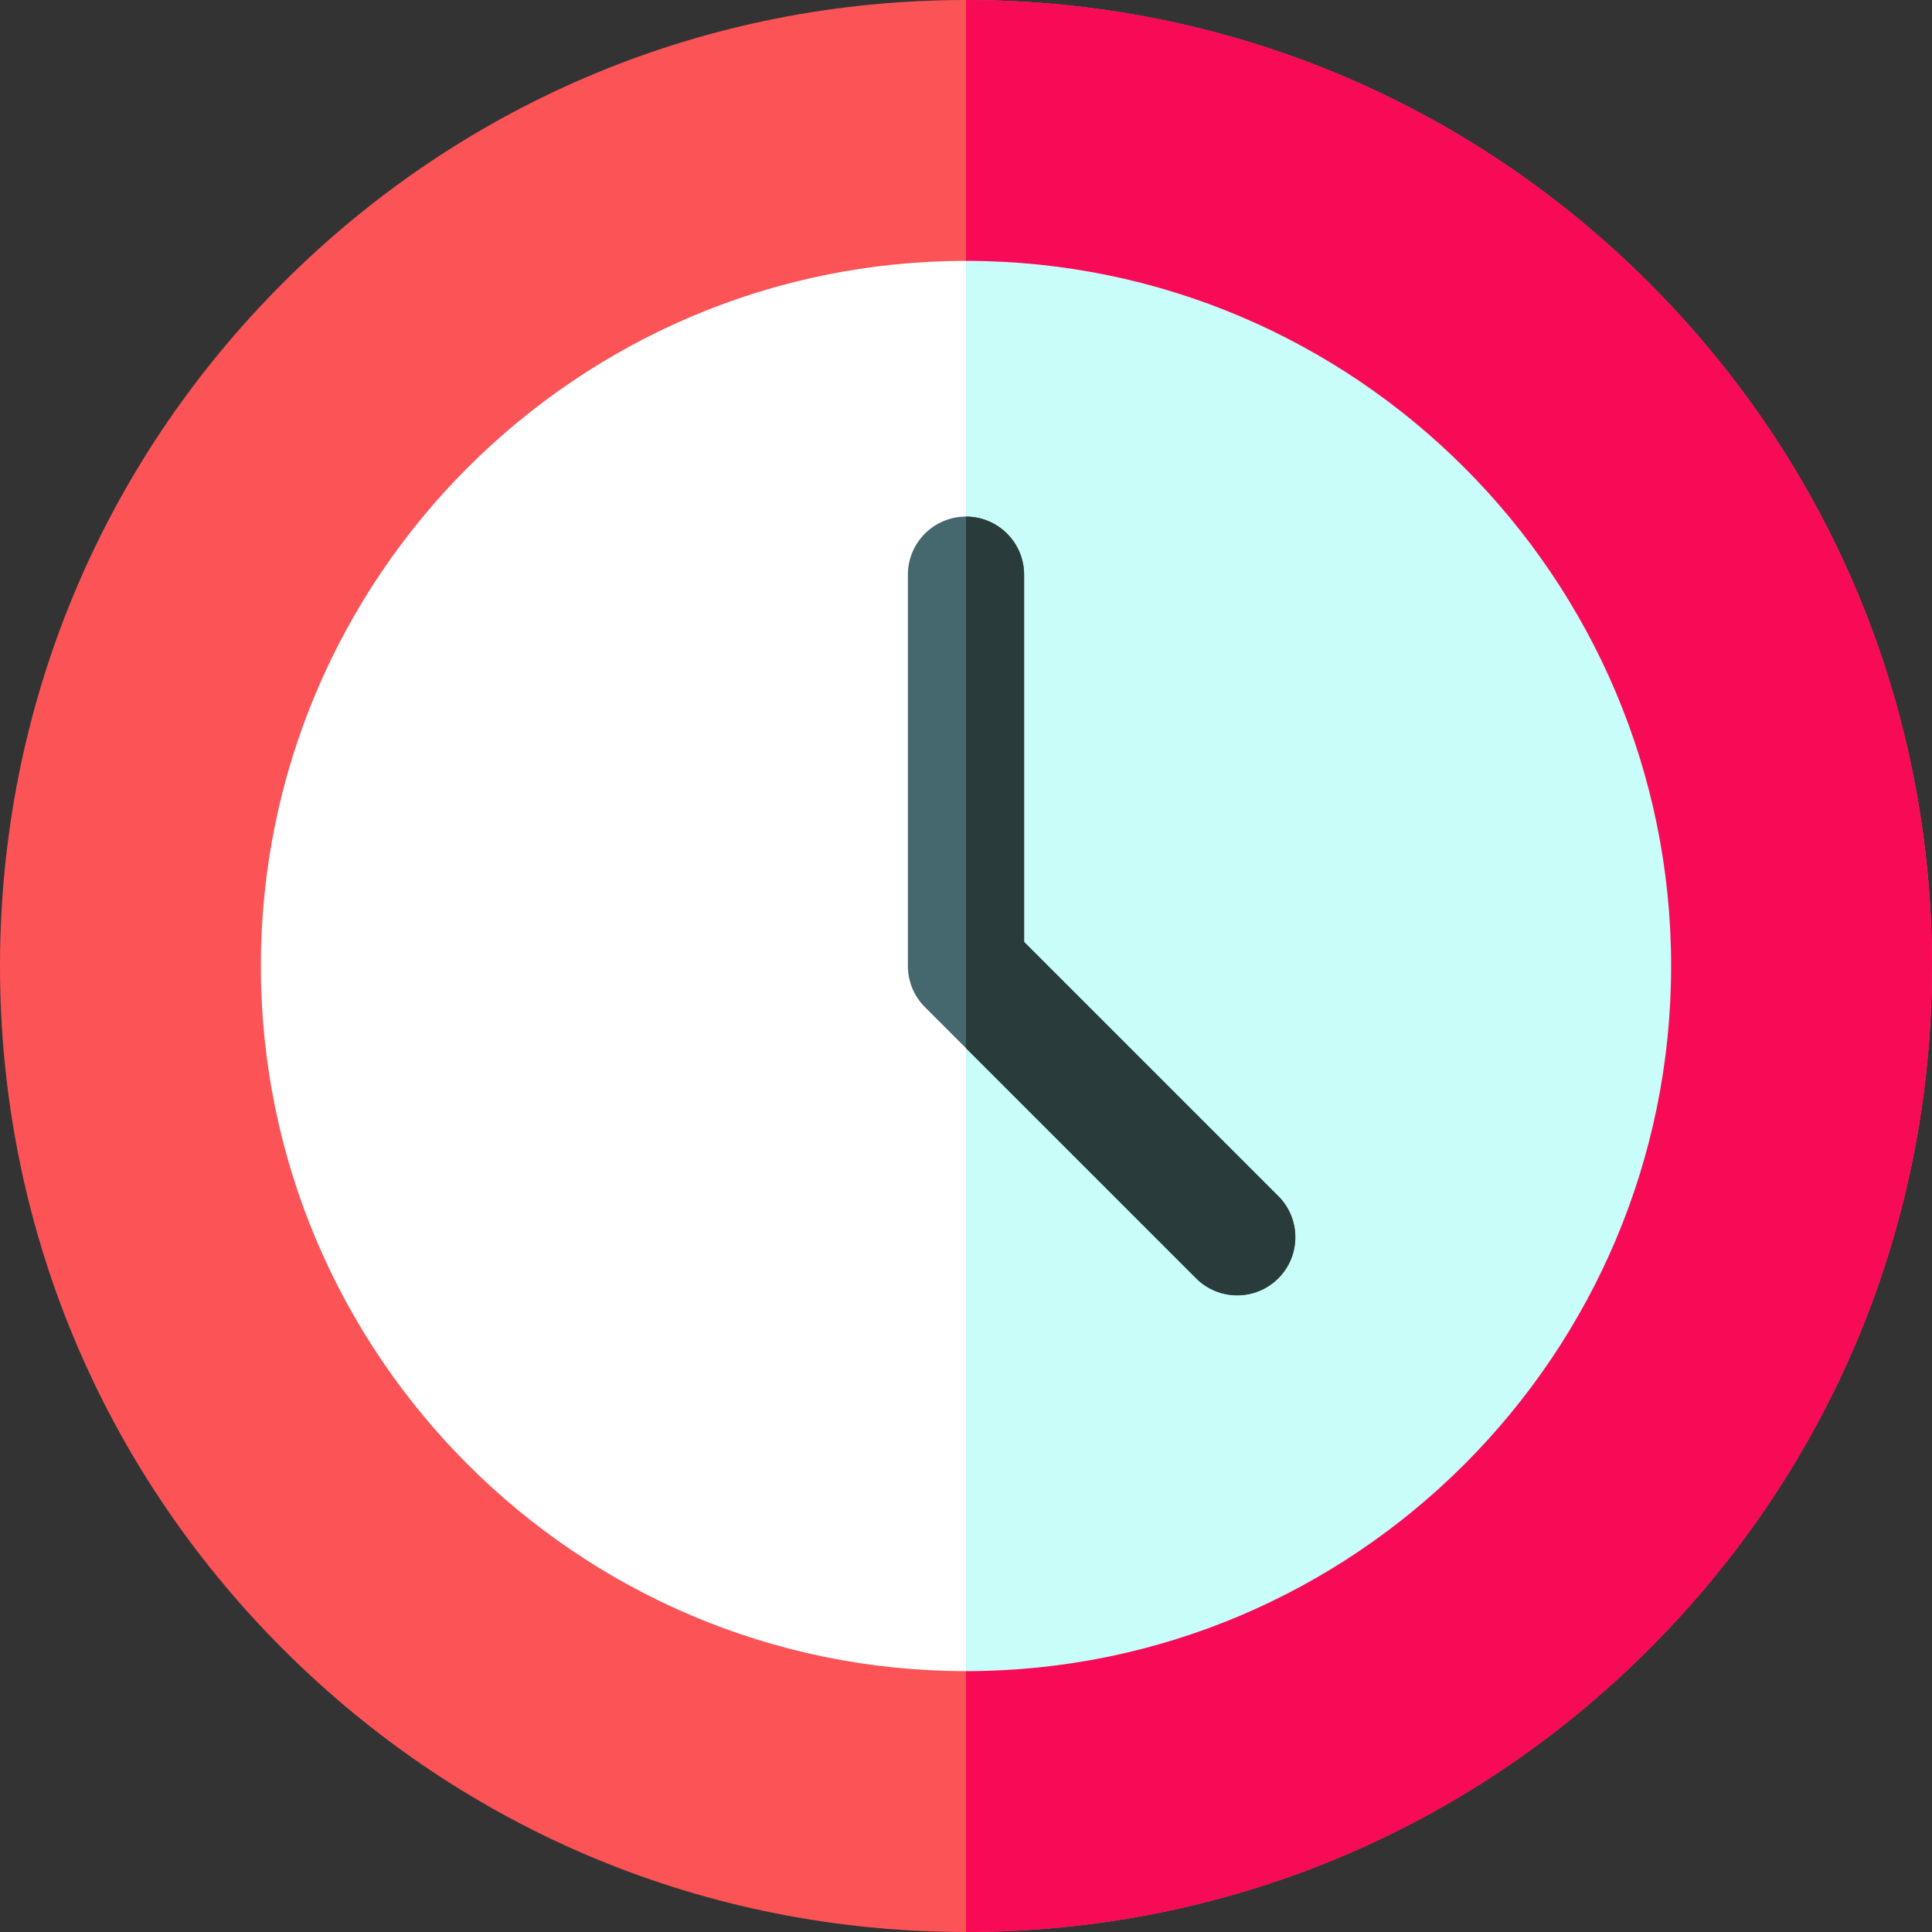 <svg height="512pt" viewBox="0 0 512.001 512" width="512pt" xmlns="http://www.w3.org/2000/svg"><rect x="0" y="0" width="512.001" height="512" fill="#333333" stroke="none"/><path d="m256 512c-68.379 0-132.668-26.629-181.02-74.98-48.352-48.352-74.98-112.637-74.98-181.02 0-68.379 26.629-132.668 74.98-181.02 48.352-48.352 112.641-74.98 181.02-74.98s132.668 26.629 181.02 74.98c48.352 48.352 74.98 112.641 74.98 181.02 0 68.383-26.629 132.668-74.98 181.02-48.352 48.352-112.641 74.98-181.02 74.98zm0 0" fill="#fc5356"/><path d="m256 442.867c-103.039 0-186.867-83.828-186.867-186.867s83.828-186.867 186.867-186.867 186.867 83.828 186.867 186.867-83.828 186.867-186.867 186.867zm0 0" fill="#fff"/><path d="m256.008 0v512c68.375 0 132.66-26.629 181.012-74.98 48.352-48.352 74.98-112.641 74.98-181.02 0-68.383-26.629-132.668-74.98-181.02-48.352-48.352-112.637-74.977-181.012-74.98zm0 0" fill="#f70b57"/><path d="m256.008 69.133v373.734c103.035-.004 186.859-83.828 186.859-186.867 0-103.035-83.824-186.863-186.859-186.867zm0 0" fill="#c8fdfa"/><path d="m338.766 316.984-67.367-67.363v-97.316c0-8.504-6.895-15.402-15.398-15.402-8.508 0-15.402 6.898-15.402 15.402v103.695c0 3.941 1.504 7.883 4.512 10.891l71.875 71.875c3.004 3.008 6.949 4.512 10.887 4.512 3.941 0 7.883-1.504 10.891-4.512 6.016-6.016 6.016-15.766.004-21.781zm0 0" fill="#45686e"/><path d="m271.398 249.621v-97.316c0-8.504-6.891-15.398-15.391-15.402v140.883l60.977 60.98c3.008 3.008 6.949 4.512 10.891 4.512 3.938 0 7.883-1.504 10.887-4.512 6.016-6.016 6.016-15.766 0-21.781zm0 0" fill="#2a3b3b"/></svg>